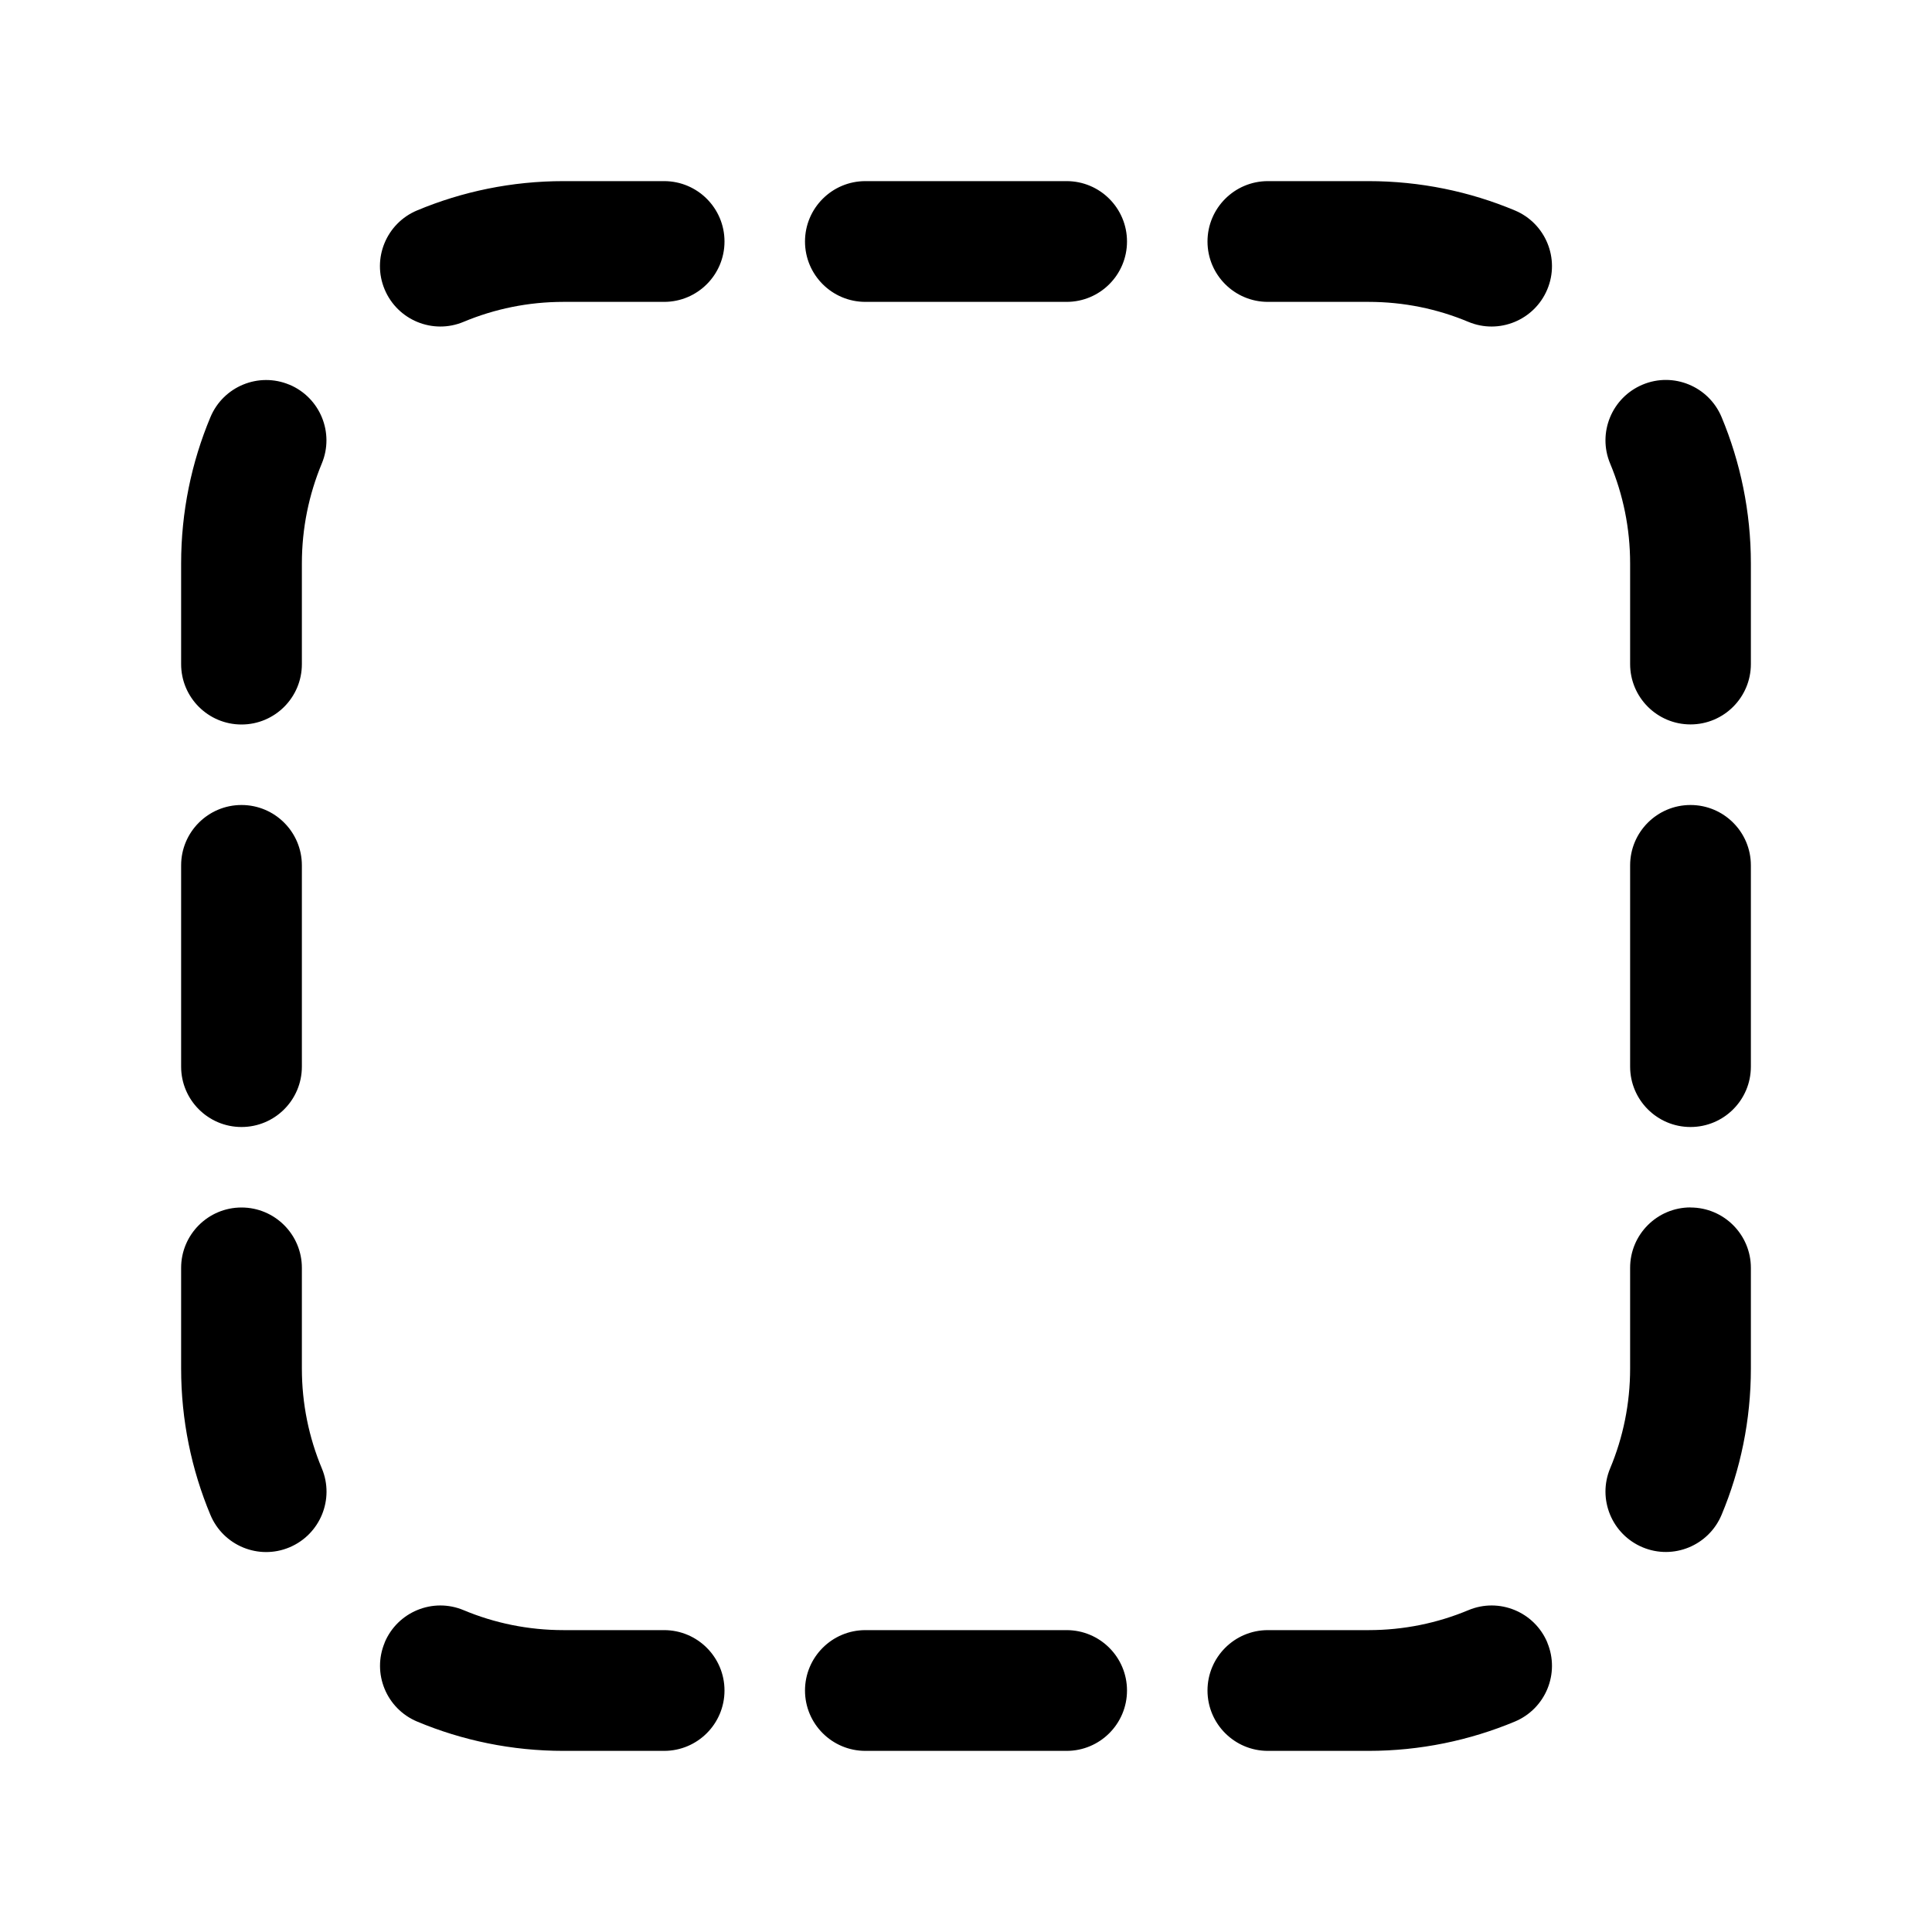 <svg xmlns="http://www.w3.org/2000/svg" viewBox="0 0 24 24" fill="currentColor">
  <path d="M7 3.75c-.44 0-.858.088-1.241.248-.382.16-.821-.021-.981-.403-.16-.382.021-.821.403-.981C5.743 2.379 6.358 2.25 7 2.25h1.25c.414 0 .75.336.75.75s-.336.75-.75.75H7ZM10 3c0-.414.336-.75.75-.75h2.5c.414 0 .75.336.75.75s-.336.75-.75.75h-2.5c-.414 0-.75-.336-.75-.75Zm5 0c0-.414.336-.75.75-.75H17c.642 0 1.257.129 1.818.364.382.16.563.599.403.981-.16.382-.599.563-.981.403C17.858 3.838 17.44 3.75 17 3.75h-1.25c-.414 0-.75-.336-.75-.75Zm5.405 1.778c.382-.16.821.021.981.403.234.561.364 1.176.364 1.818v1.25c0 .414-.336.75-.75.75s-.75-.336-.75-.75V7c0-.44-.088-.858-.248-1.241-.16-.382.021-.821.403-.981Zm-16.811 0c.382.16.563.599.403.981C3.838 6.142 3.75 6.56 3.75 7v1.25c0 .414-.336.75-.75.75s-.75-.336-.75-.75V7c0-.642.129-1.257.364-1.818.16-.382.599-.563.981-.403ZM3 10c.414 0 .75.336.75.75v2.5c0 .414-.336.75-.75.75s-.75-.336-.75-.75v-2.5c0-.414.336-.75.75-.75Zm18 0c.414 0 .75.336.75.75v2.5c0 .414-.336.75-.75.75s-.75-.336-.75-.75v-2.5c0-.414.336-.75.75-.75ZM3 15c.414 0 .75.336.75.75V17c0 .44.088.858.248 1.241.16.382-.021.821-.403.981-.382.16-.821-.021-.981-.403C2.379 18.257 2.25 17.642 2.25 17v-1.25c0-.414.336-.75.75-.75Zm18 0c.414 0 .75.336.75.75V17c0 .642-.129 1.257-.364 1.818-.16.382-.599.563-.981.403-.382-.16-.563-.599-.403-.981.16-.382.248-.801.248-1.241v-1.25c0-.414.336-.75.75-.75ZM4.778 20.405c.16-.382.599-.563.981-.403.382.16.801.248 1.241.248h1.25c.414 0 .75.336.75.75s-.336.75-.75.75H7c-.642 0-1.257-.129-1.818-.364-.382-.16-.563-.599-.403-.981Zm14.443 0c.16.382-.021.821-.403.981-.561.234-1.176.364-1.818.364h-1.25c-.414 0-.75-.336-.75-.75s.336-.75.75-.75H17c.44 0 .858-.088 1.241-.248.382-.16.821.021.981.403ZM10 21c0-.414.336-.75.75-.75h2.5c.414 0 .75.336.75.75s-.336.75-.75.75h-2.5c-.414 0-.75-.336-.75-.75Z"/>
</svg>
